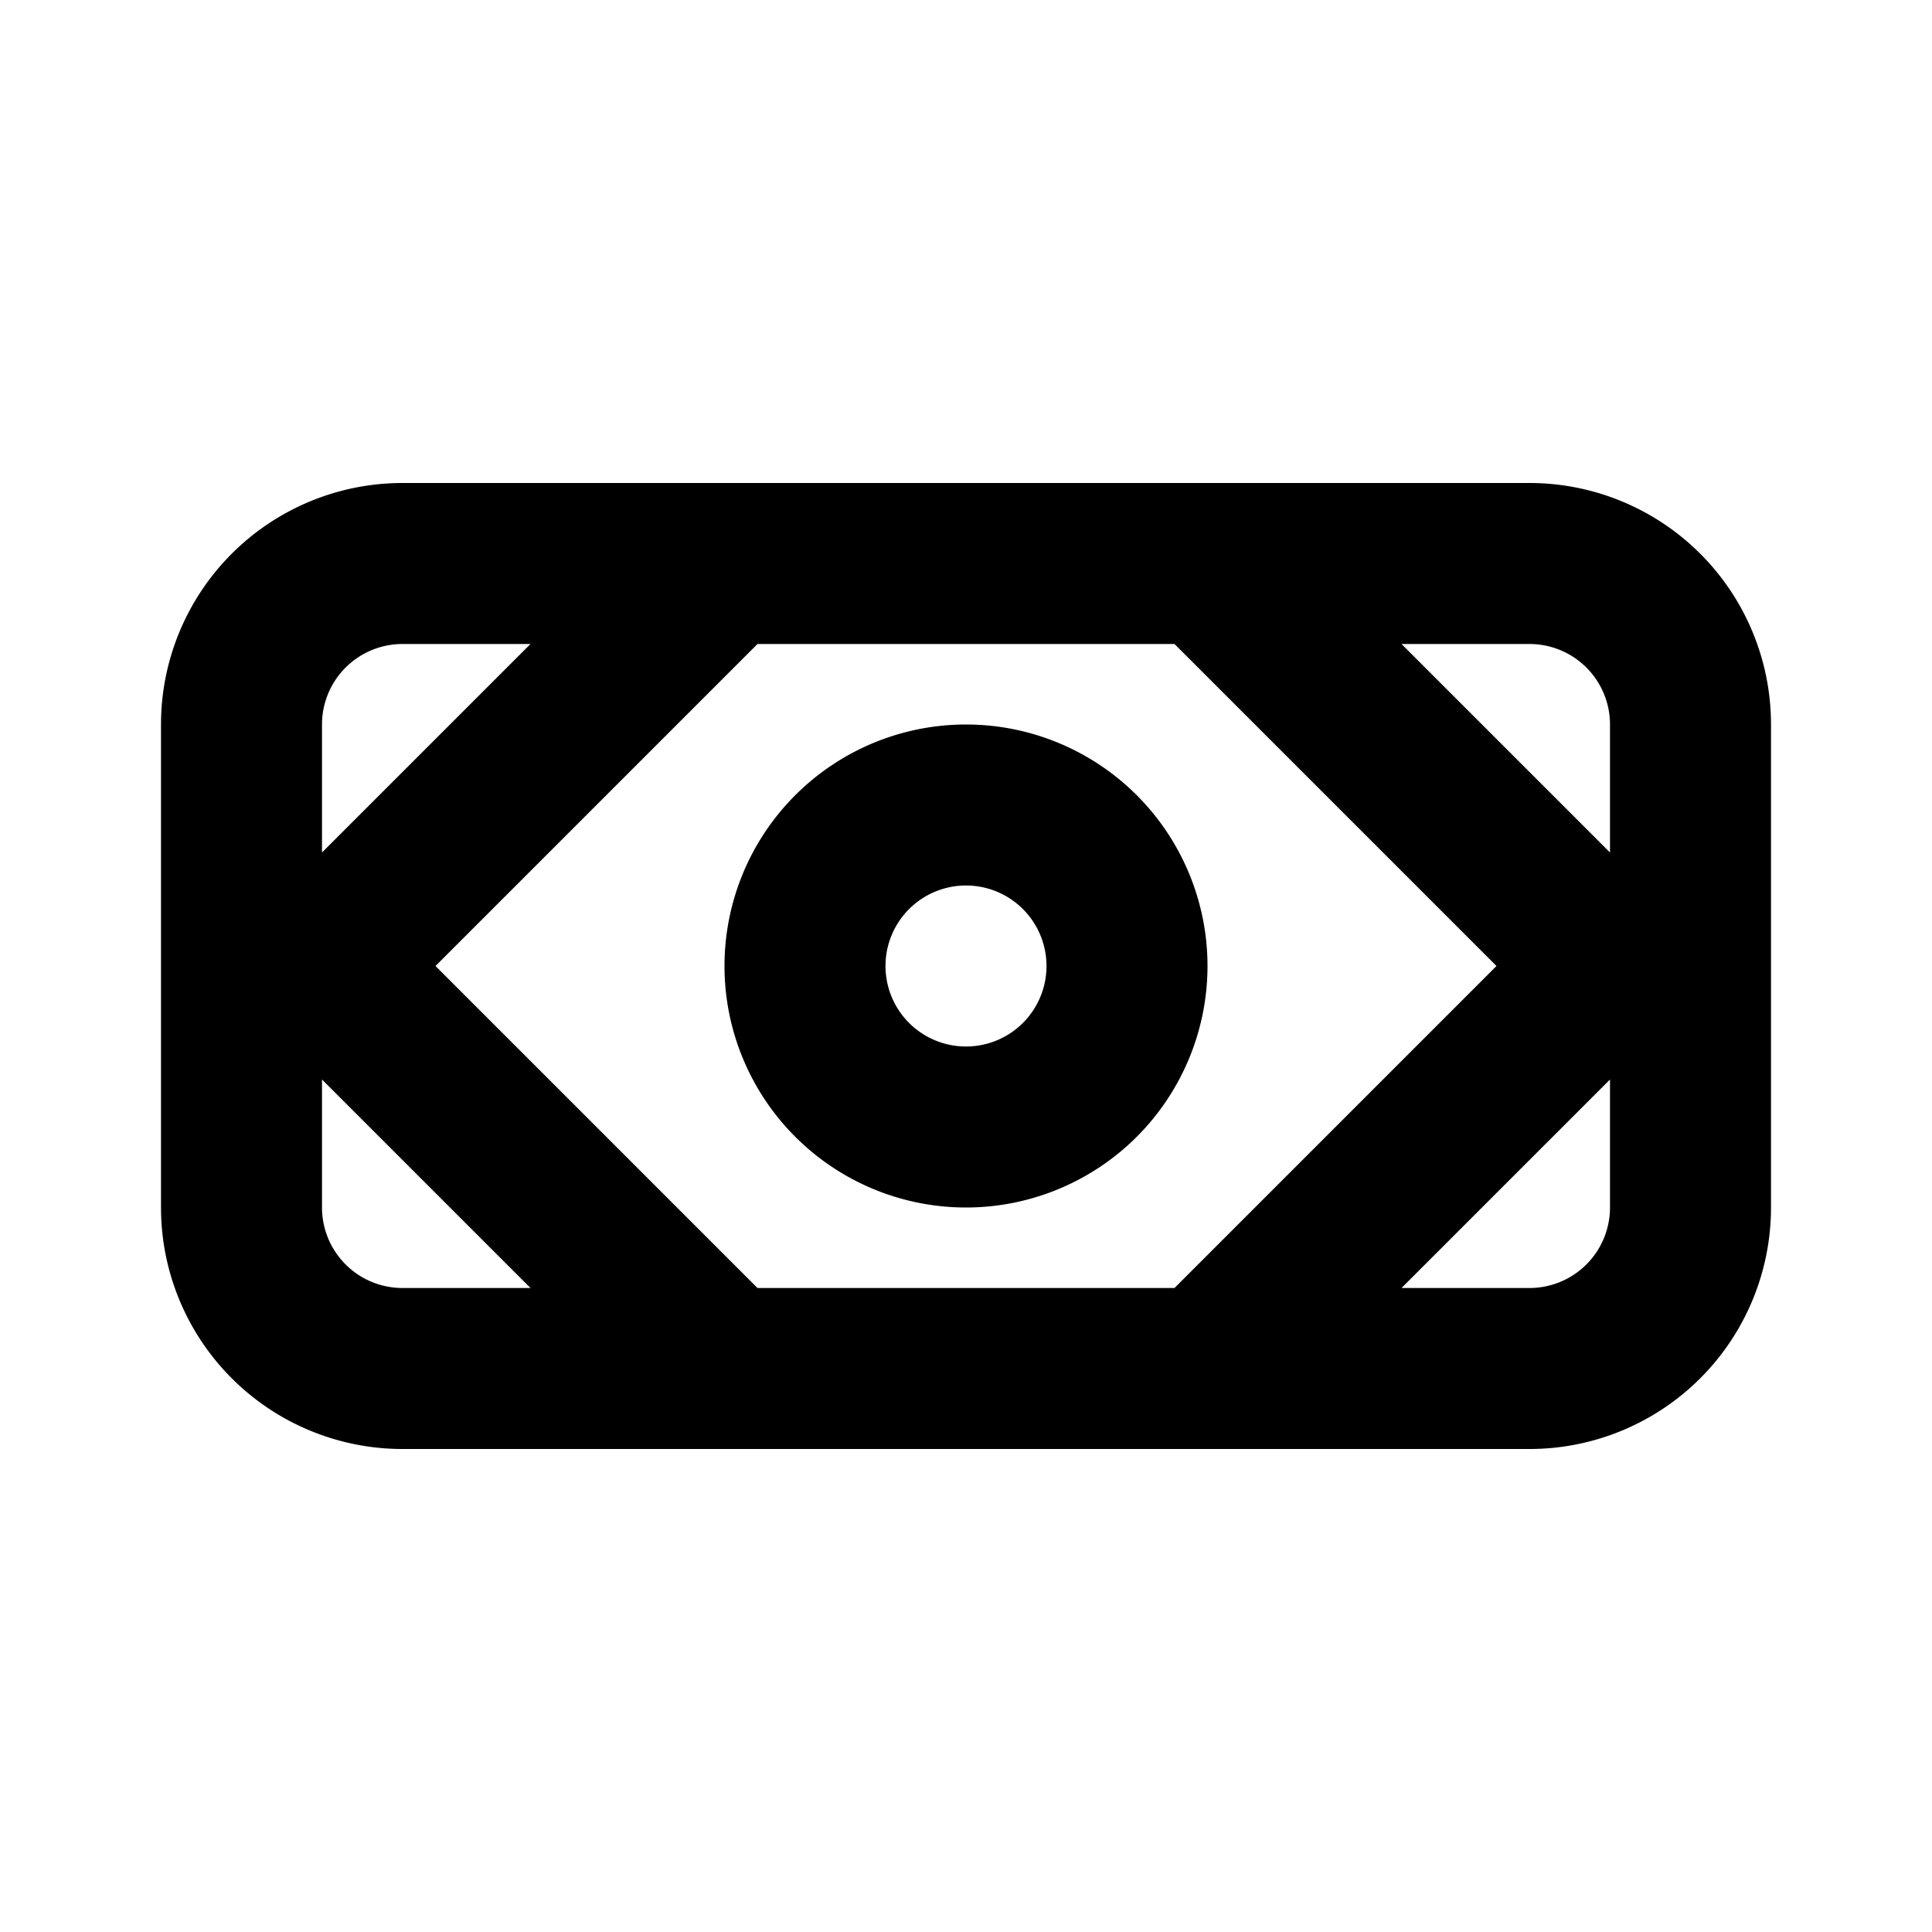 <svg id="Layer_1" data-name="Layer 1" xmlns="http://www.w3.org/2000/svg" viewBox="0 0 24 24"><title>Money</title><path d="M19,6H5A3,3,0,0,0,2,9v6a3,3,0,0,0,3,3H19a3,3,0,0,0,3-3V9A3,3,0,0,0,19,6Zm1,3v1.59L17.41,8H19A1,1,0,0,1,20,9ZM9.41,16l-4-4,4-4h5.18l4,4-4,4ZM5,8H6.59L4,10.59V9A1,1,0,0,1,5,8ZM4,15V13.41L6.59,16H5A1,1,0,0,1,4,15Zm15,1H17.41L20,13.41V15A1,1,0,0,1,19,16ZM12,9a3,3,0,1,0,3,3A3,3,0,0,0,12,9Zm0,4a1,1,0,1,1,1-1A1,1,0,0,1,12,13Z"/></svg>